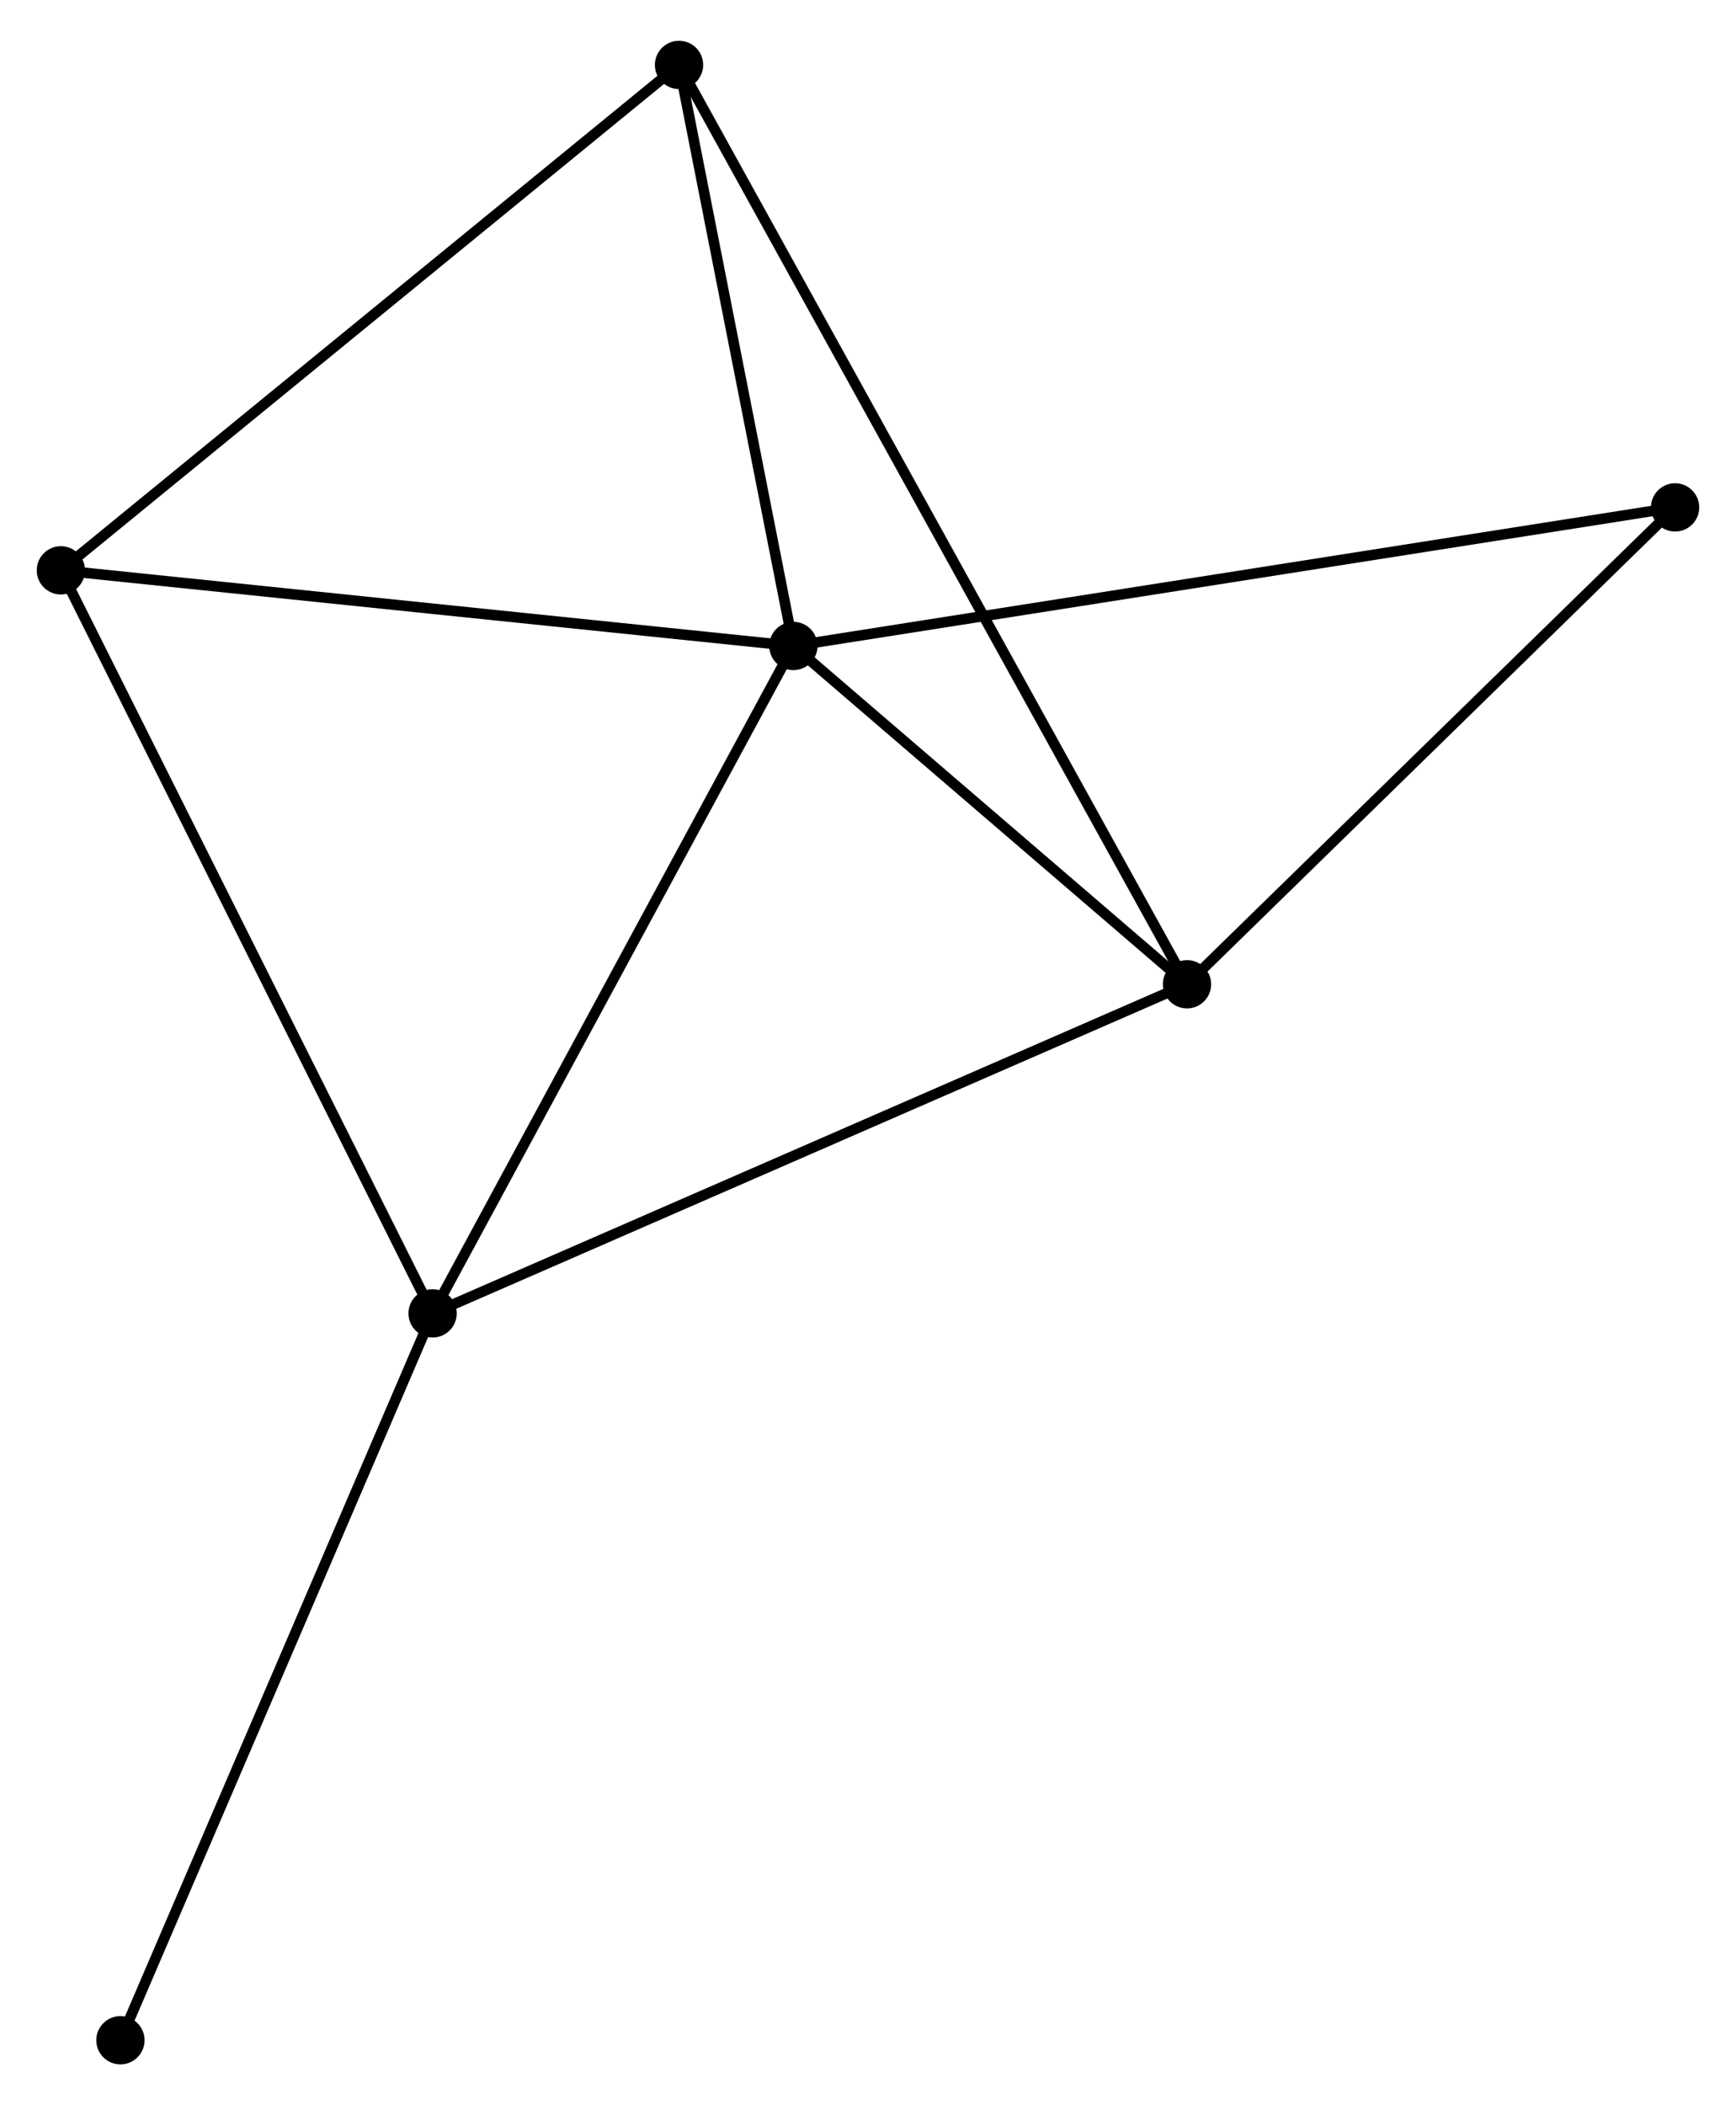 <?xml version="1.0" encoding="UTF-8" standalone="no"?>
<!DOCTYPE svg PUBLIC "-//W3C//DTD SVG 1.1//EN"
 "http://www.w3.org/Graphics/SVG/1.1/DTD/svg11.dtd">
<!-- Generated by graphviz version 2.36.0 (20140111.2315)
 -->
<!-- Title: %3 Pages: 1 -->
<svg width="165pt" height="200pt"
 viewBox="0.00 0.00 165.40 199.72" xmlns="http://www.w3.org/2000/svg" xmlns:xlink="http://www.w3.org/1999/xlink">
<g id="graph0" class="graph" transform="scale(1 1) rotate(0) translate(4 195.716)">
<title>%3</title>
<!-- 0 -->
<g id="node1" class="node"><title>0</title>
<ellipse fill="black" stroke="black" cx="71.59" cy="-134.58" rx="1.8" ry="1.8"/>
</g>
<!-- 1 -->
<g id="node2" class="node"><title>1</title>
<ellipse fill="black" stroke="black" cx="109.093" cy="-102.362" rx="1.8" ry="1.8"/>
</g>
<!-- 0&#45;&#45;1 -->
<g id="edge1" class="edge"><title>0&#45;&#45;1</title>
<path fill="none" stroke="black" d="M73.201,-133.195C79.37,-127.896 101.443,-108.933 107.529,-103.705"/>
</g>
<!-- 2 -->
<g id="node3" class="node"><title>2</title>
<ellipse fill="black" stroke="black" cx="37.215" cy="-71.021" rx="1.8" ry="1.8"/>
</g>
<!-- 0&#45;&#45;2 -->
<g id="edge2" class="edge"><title>0&#45;&#45;2</title>
<path fill="none" stroke="black" d="M70.598,-132.746C65.579,-123.465 43.02,-81.755 38.145,-72.742"/>
</g>
<!-- 3 -->
<g id="node4" class="node"><title>3</title>
<ellipse fill="black" stroke="black" cx="1.8" cy="-141.783" rx="1.8" ry="1.8"/>
</g>
<!-- 0&#45;&#45;3 -->
<g id="edge3" class="edge"><title>0&#45;&#45;3</title>
<path fill="none" stroke="black" d="M69.577,-134.787C59.385,-135.839 13.586,-140.567 3.689,-141.588"/>
</g>
<!-- 4 -->
<g id="node5" class="node"><title>4</title>
<ellipse fill="black" stroke="black" cx="60.695" cy="-189.916" rx="1.8" ry="1.8"/>
</g>
<!-- 0&#45;&#45;4 -->
<g id="edge4" class="edge"><title>0&#45;&#45;4</title>
<path fill="none" stroke="black" d="M71.228,-136.421C69.573,-144.822 62.75,-179.479 61.07,-188.012"/>
</g>
<!-- 5 -->
<g id="node6" class="node"><title>5</title>
<ellipse fill="black" stroke="black" cx="155.597" cy="-147.778" rx="1.8" ry="1.8"/>
</g>
<!-- 0&#45;&#45;5 -->
<g id="edge5" class="edge"><title>0&#45;&#45;5</title>
<path fill="none" stroke="black" d="M73.667,-134.906C85.289,-136.732 142.161,-145.667 153.593,-147.464"/>
</g>
<!-- 1&#45;&#45;2 -->
<g id="edge6" class="edge"><title>1&#45;&#45;2</title>
<path fill="none" stroke="black" d="M107.316,-101.587C97.371,-97.251 48.711,-76.034 38.929,-71.769"/>
</g>
<!-- 1&#45;&#45;4 -->
<g id="edge7" class="edge"><title>1&#45;&#45;4</title>
<path fill="none" stroke="black" d="M108.082,-104.19C101.783,-115.585 67.983,-176.733 61.7,-188.098"/>
</g>
<!-- 1&#45;&#45;5 -->
<g id="edge8" class="edge"><title>1&#45;&#45;5</title>
<path fill="none" stroke="black" d="M110.64,-103.873C117.7,-110.768 146.825,-139.212 153.996,-146.215"/>
</g>
<!-- 2&#45;&#45;3 -->
<g id="edge9" class="edge"><title>2&#45;&#45;3</title>
<path fill="none" stroke="black" d="M36.339,-72.771C31.439,-82.561 7.464,-130.465 2.645,-140.095"/>
</g>
<!-- 6 -->
<g id="node7" class="node"><title>6</title>
<ellipse fill="black" stroke="black" cx="7.473" cy="-1.8" rx="1.8" ry="1.8"/>
</g>
<!-- 2&#45;&#45;6 -->
<g id="edge10" class="edge"><title>2&#45;&#45;6</title>
<path fill="none" stroke="black" d="M36.479,-69.31C32.4,-59.817 12.579,-13.684 8.292,-3.705"/>
</g>
<!-- 3&#45;&#45;4 -->
<g id="edge11" class="edge"><title>3&#45;&#45;4</title>
<path fill="none" stroke="black" d="M3.256,-142.973C11.333,-149.574 50.584,-181.653 59.074,-188.591"/>
</g>
</g>
</svg>
